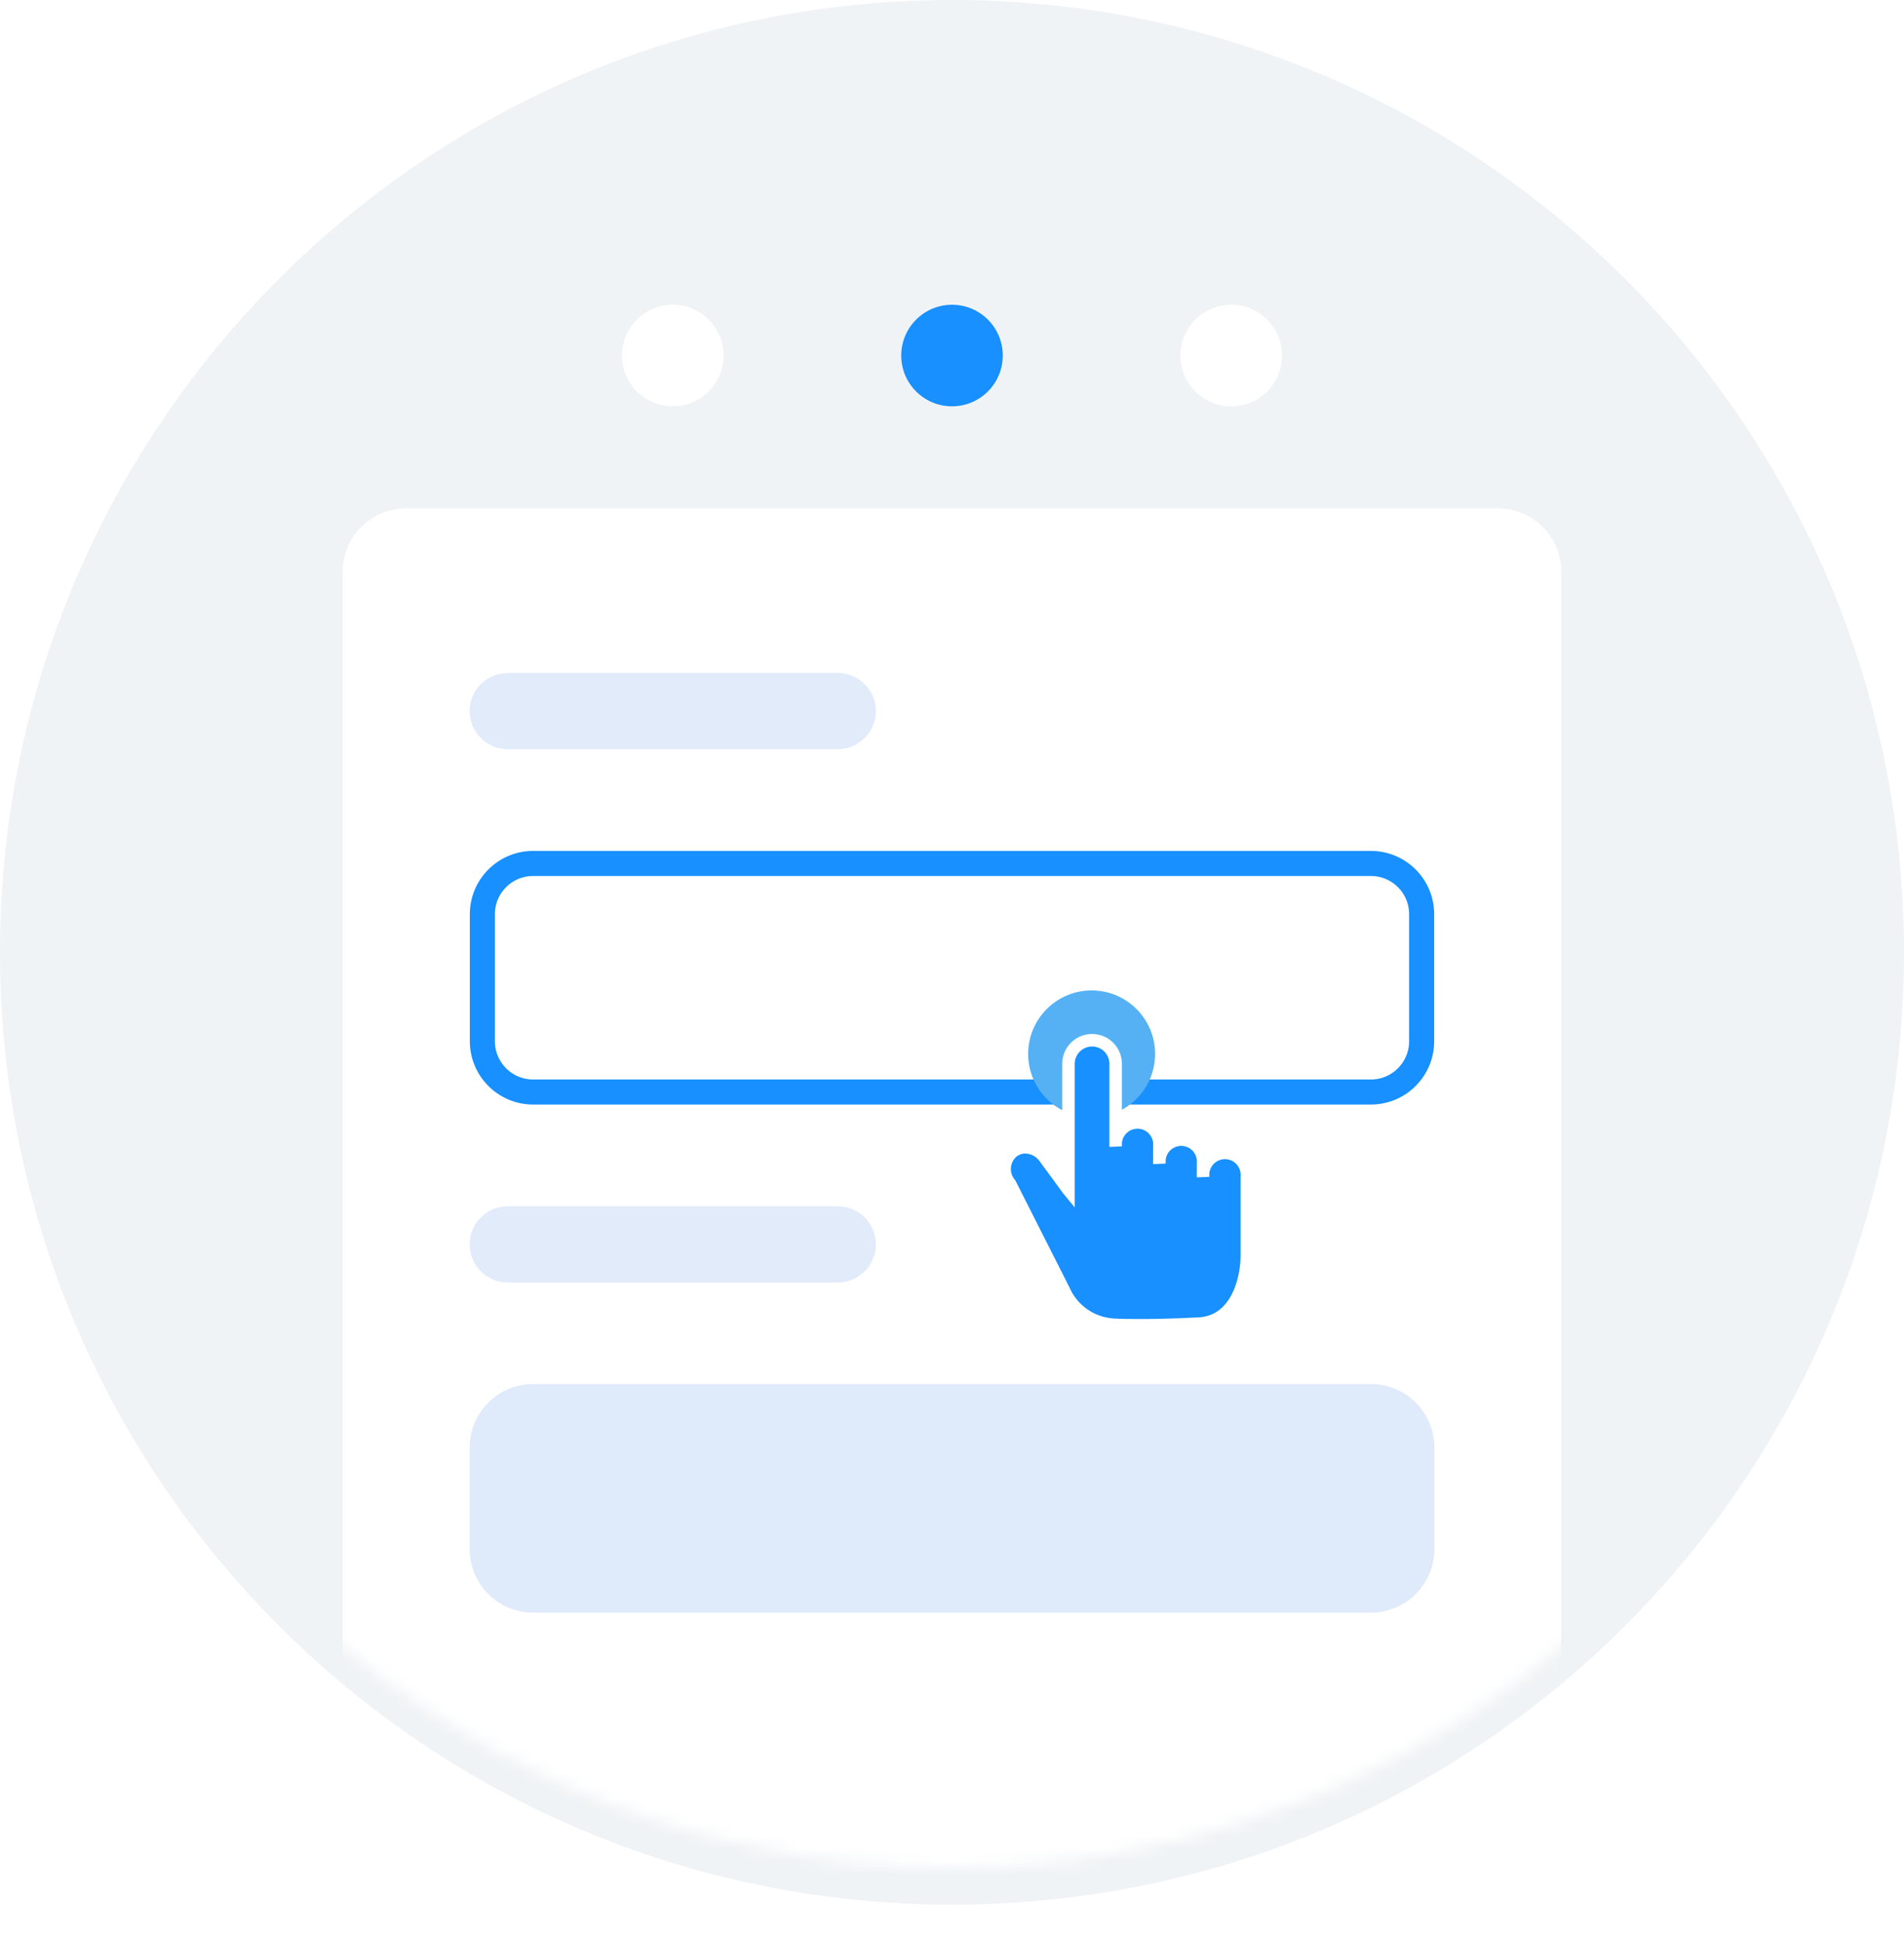 <svg width="152" height="155" viewBox="0 0 152 155" fill="none" xmlns="http://www.w3.org/2000/svg">
<path d="M76 152C117.974 152 152 117.974 152 76C152 34.026 117.974 0 76 0C34.026 0 0 34.026 0 76C0 117.974 34.026 152 76 152Z" fill="#F0F3F5"/>
<g filter="url(#filter0_d_5896_126897)">
<mask id="mask0_5896_126897" style="mask-type:alpha" maskUnits="userSpaceOnUse" x="0" y="0" width="152" height="152">
<path d="M76 152C117.974 152 152 117.974 152 76C152 34.026 117.974 0 76 0C34.026 0 0 34.026 0 76C0 117.974 34.026 152 76 152Z" fill="#F0F3F5"/>
</mask>
<g mask="url(#mask0_5896_126897)">
<path d="M119.573 43.573H32.427C29.628 43.573 27.36 45.842 27.36 48.64V155.04C27.36 157.838 29.628 160.107 32.427 160.107H119.573C122.372 160.107 124.64 157.838 124.64 155.04V48.64C124.64 45.842 122.372 43.573 119.573 43.573Z" fill="white"/>
</g>
</g>
<path d="M66.88 53.707H40.533C38.854 53.707 37.493 55.068 37.493 56.747C37.493 58.426 38.854 59.787 40.533 59.787H66.88C68.559 59.787 69.92 58.426 69.92 56.747C69.92 55.068 68.559 53.707 66.88 53.707Z" fill="#E1EBFA"/>
<path d="M66.88 96.267H40.533C38.854 96.267 37.493 97.628 37.493 99.307C37.493 100.986 38.854 102.347 40.533 102.347H66.88C68.559 102.347 69.92 100.986 69.92 99.307C69.92 97.628 68.559 96.267 66.88 96.267Z" fill="#E1EBFA"/>
<path d="M109.44 68.907H42.56C40.322 68.907 38.507 70.721 38.507 72.96V83.093C38.507 85.332 40.322 87.147 42.56 87.147H109.44C111.679 87.147 113.493 85.332 113.493 83.093V72.96C113.493 70.721 111.679 68.907 109.44 68.907Z" stroke="#1890ff" stroke-width="2"/>
<path d="M109.44 110.453H42.56C39.762 110.453 37.493 112.722 37.493 115.52V123.627C37.493 126.425 39.762 128.693 42.56 128.693H109.44C112.238 128.693 114.507 126.425 114.507 123.627V115.52C114.507 112.722 112.238 110.453 109.44 110.453Z" fill="#DFEAFB"/>
<path d="M53.707 32.427C55.945 32.427 57.76 30.612 57.76 28.373C57.76 26.135 55.945 24.32 53.707 24.32C51.468 24.32 49.653 26.135 49.653 28.373C49.653 30.612 51.468 32.427 53.707 32.427Z" fill="white"/>
<path d="M76 32.427C78.239 32.427 80.053 30.612 80.053 28.373C80.053 26.135 78.239 24.32 76 24.32C73.761 24.32 71.947 26.135 71.947 28.373C71.947 30.612 73.761 32.427 76 32.427Z" fill="#1890ff"/>
<path d="M98.293 32.427C100.532 32.427 102.347 30.612 102.347 28.373C102.347 26.135 100.532 24.32 98.293 24.32C96.055 24.32 94.24 26.135 94.24 28.373C94.24 30.612 96.055 32.427 98.293 32.427Z" fill="white"/>
<path d="M87.147 89.173C89.945 89.173 92.213 86.905 92.213 84.107C92.213 81.308 89.945 79.04 87.147 79.04C84.348 79.04 82.08 81.308 82.08 84.107C82.08 86.905 84.348 89.173 87.147 89.173Z" fill="#55B1F3"/>
<path d="M91.106 105.762C90.295 105.762 89.538 105.762 88.849 105.718C88 105.661 87.184 105.37 86.489 104.879C85.795 104.387 85.25 103.714 84.913 102.932L80.638 94.483C80.324 94.118 80.168 93.644 80.202 93.164C80.237 92.684 80.46 92.237 80.822 91.921C81.12 91.682 81.49 91.553 81.871 91.557C82.152 91.565 82.427 91.634 82.679 91.759C82.93 91.884 83.151 92.061 83.327 92.28L85.269 94.93L85.298 94.965V84.897C85.298 84.398 85.497 83.919 85.85 83.565C86.203 83.212 86.682 83.014 87.182 83.014C87.681 83.014 88.16 83.212 88.513 83.565C88.867 83.919 89.065 84.398 89.065 84.897V91.484C89.043 91.241 89.072 90.997 89.15 90.766C89.227 90.536 89.352 90.324 89.516 90.144C89.681 89.965 89.88 89.821 90.103 89.723C90.326 89.625 90.567 89.574 90.81 89.574C91.053 89.574 91.294 89.625 91.517 89.723C91.739 89.821 91.939 89.965 92.103 90.144C92.267 90.324 92.392 90.536 92.47 90.766C92.548 90.997 92.577 91.241 92.555 91.484V92.857C92.533 92.614 92.562 92.37 92.639 92.14C92.717 91.909 92.842 91.697 93.006 91.517C93.171 91.338 93.37 91.194 93.593 91.096C93.816 90.998 94.056 90.947 94.3 90.947C94.543 90.947 94.784 90.998 95.007 91.096C95.229 91.194 95.429 91.338 95.593 91.517C95.757 91.697 95.882 91.909 95.96 92.14C96.038 92.37 96.067 92.614 96.045 92.857V93.915C96.023 93.672 96.052 93.428 96.129 93.198C96.207 92.967 96.332 92.755 96.496 92.575C96.66 92.396 96.86 92.252 97.083 92.154C97.306 92.056 97.546 92.005 97.79 92.005C98.033 92.005 98.274 92.056 98.496 92.154C98.719 92.252 98.919 92.396 99.083 92.575C99.247 92.755 99.372 92.967 99.45 93.198C99.528 93.428 99.556 93.672 99.535 93.915V100.336C99.5 102.311 98.607 105.641 95.467 105.641C95.239 105.651 93.308 105.763 91.11 105.763L91.106 105.762Z" fill="#1890ff" stroke="white"/>
<defs>
<filter id="filter0_d_5896_126897" x="21.36" y="34.573" width="109.28" height="120.427" filterUnits="userSpaceOnUse" color-interpolation-filters="sRGB">
<feFlood flood-opacity="0" result="BackgroundImageFix"/>
<feColorMatrix in="SourceAlpha" type="matrix" values="0 0 0 0 0 0 0 0 0 0 0 0 0 0 0 0 0 0 127 0" result="hardAlpha"/>
<feOffset dy="-3"/>
<feGaussianBlur stdDeviation="3"/>
<feColorMatrix type="matrix" values="0 0 0 0 0.788 0 0 0 0 0.804 0 0 0 0 0.851 0 0 0 0.349 0"/>
<feBlend mode="normal" in2="BackgroundImageFix" result="effect1_dropShadow_5896_126897"/>
<feBlend mode="normal" in="SourceGraphic" in2="effect1_dropShadow_5896_126897" result="shape"/>
</filter>
</defs>
</svg>
